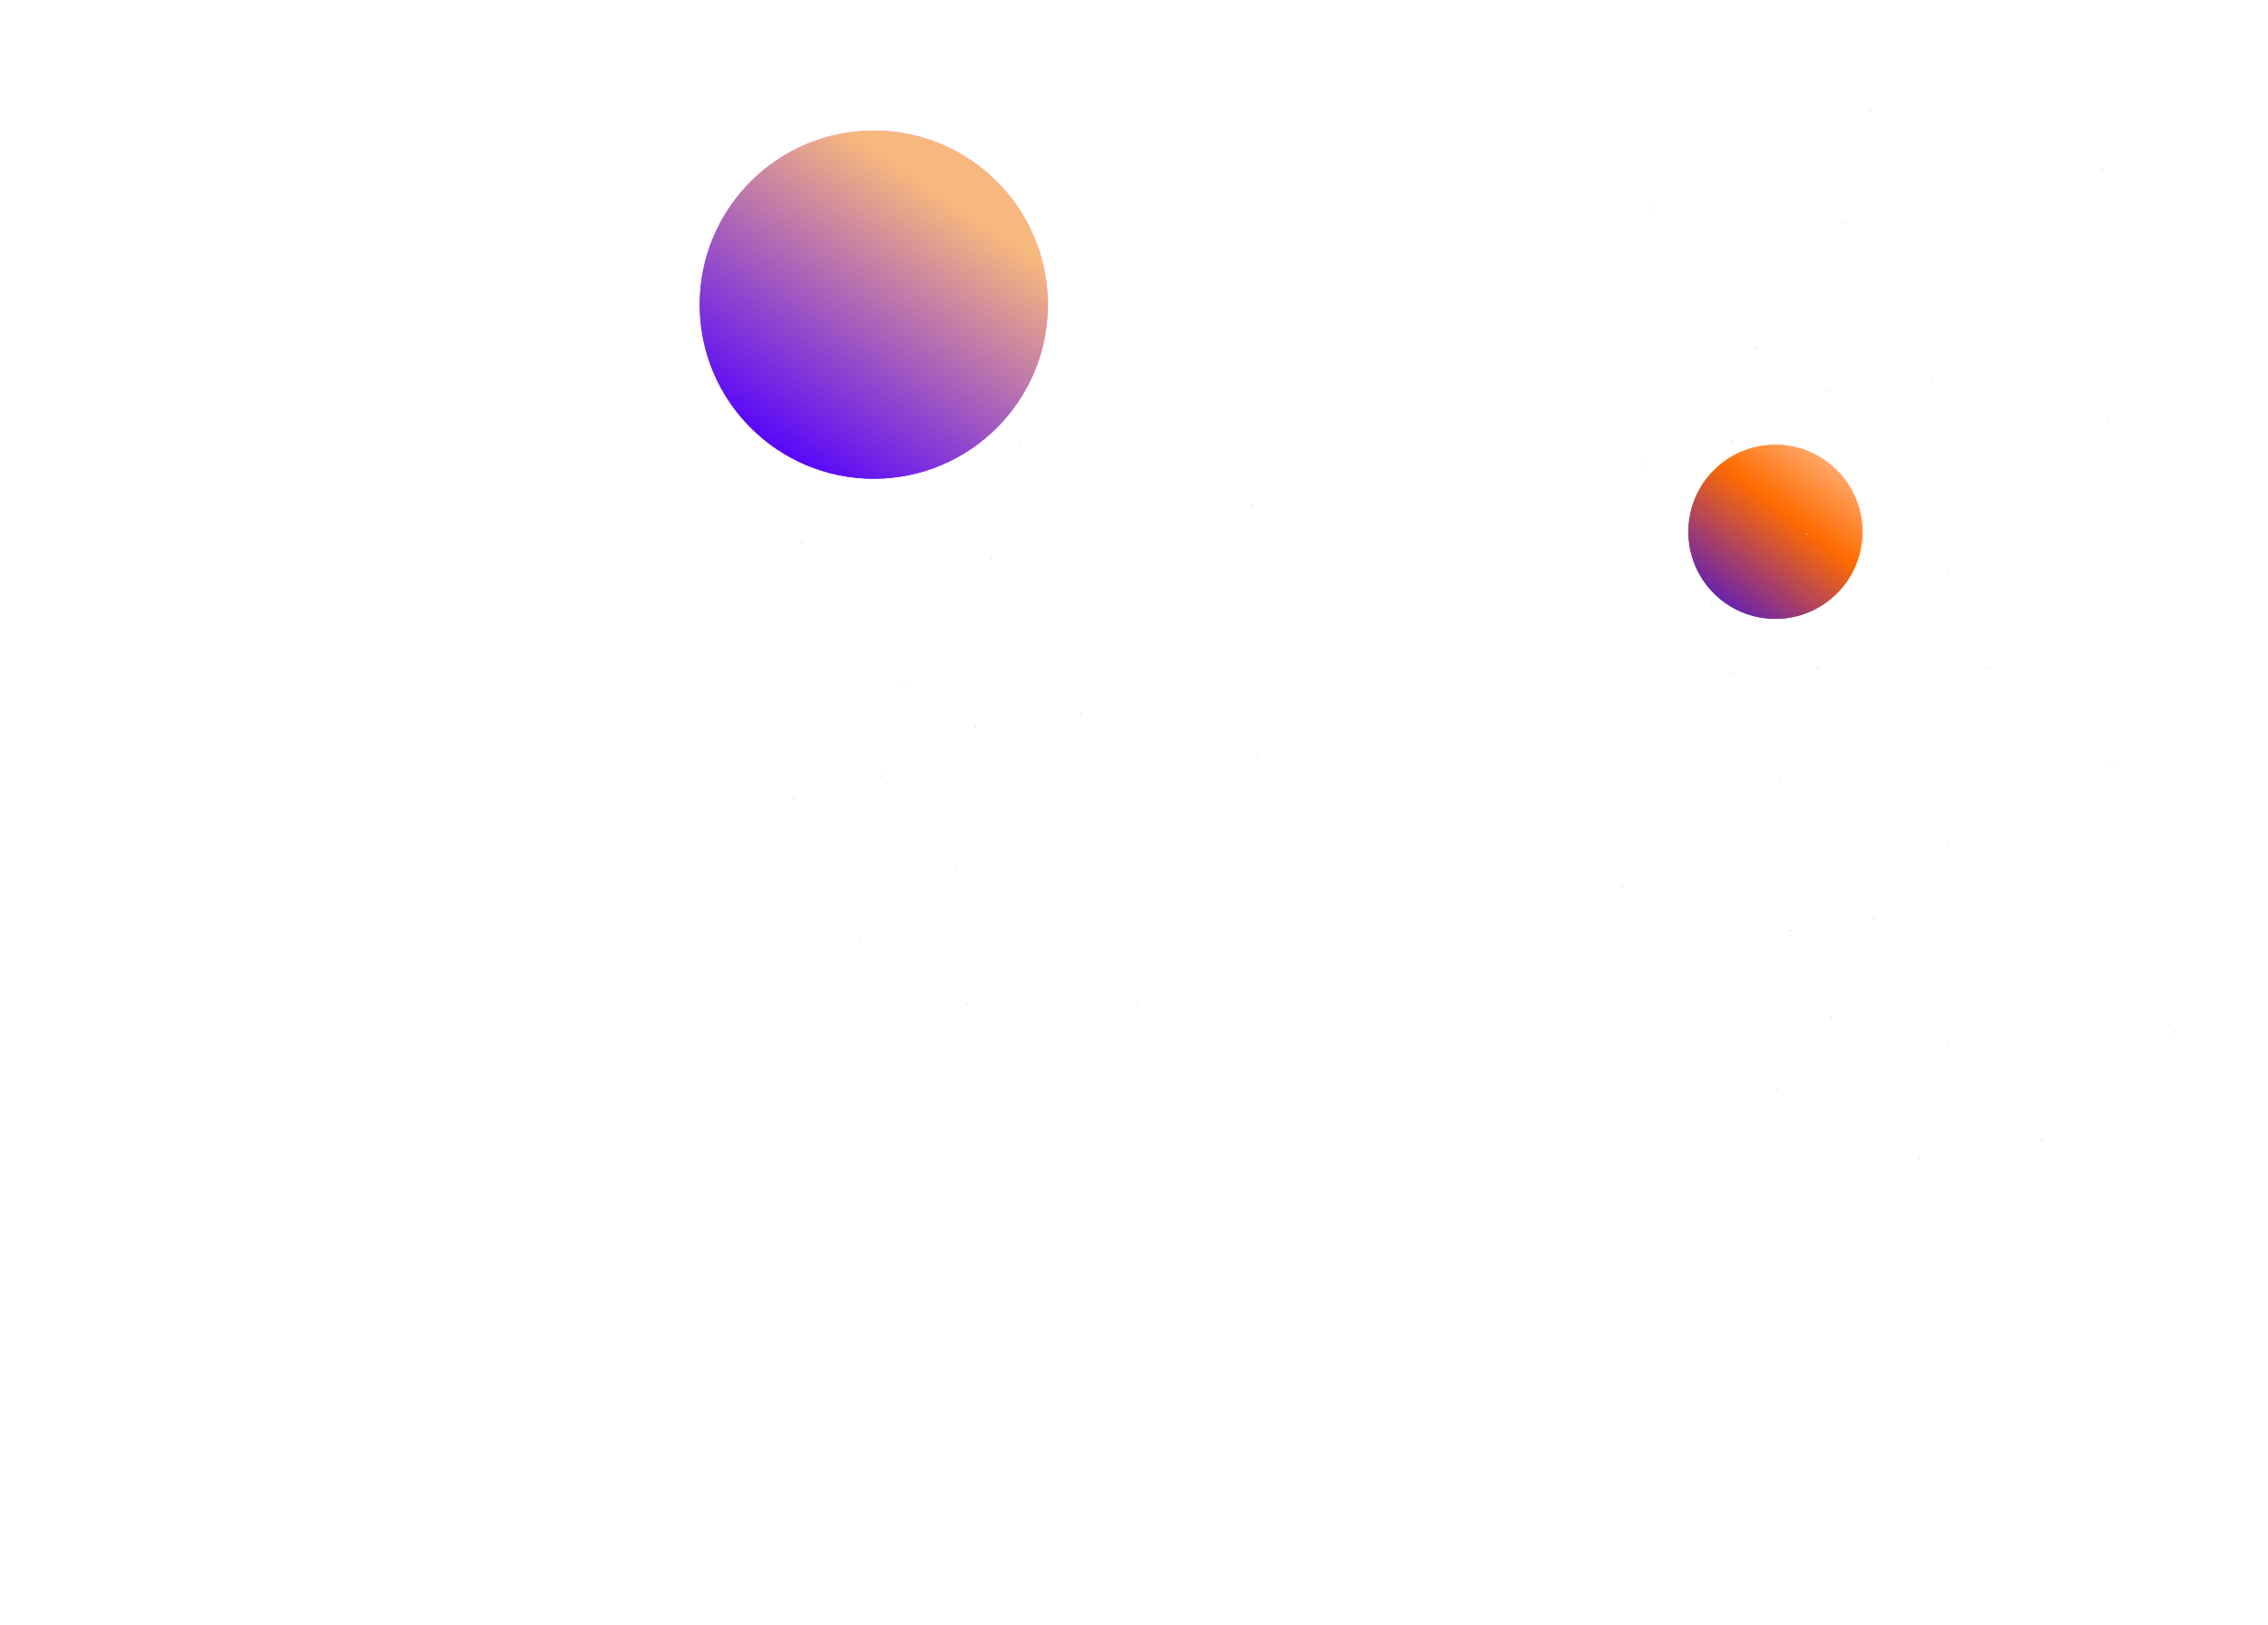 <svg width="2606" height="1867" viewBox="0 0 2606 1867" fill="none" xmlns="http://www.w3.org/2000/svg">
<path d="M159.059 1333.71C122.836 1255.96 116.874 1170.23 141.544 1081.79C166.215 993.355 220.998 904.08 302.529 819.458C384.06 734.837 490.613 656.661 615.636 589.741C740.66 522.821 881.508 468.571 1029.52 430.33C1177.53 392.089 1329.57 370.664 1476.29 367.374C1623.02 364.084 1761.32 378.998 1882.68 411.198C2004.05 443.397 2105.93 492.2 2182.04 554.603C2258.15 617.005 2306.88 691.685 2325.26 774.049" stroke="white" stroke-width="0.2"/>
<g filter="url(#filter0_f_449_117)">
<circle cx="1004" cy="350" r="200" fill="url(#paint0_linear_449_117)"/>
</g>
<circle cx="1004" cy="350" r="200" fill="url(#paint1_linear_449_117)"/>
<g filter="url(#filter1_f_449_117)">
<circle cx="2040" cy="611" r="100" fill="url(#paint2_linear_449_117)"/>
</g>
<circle cx="2040" cy="611" r="100" fill="url(#paint3_linear_449_117)"/>
<circle cx="988.8" cy="1080.8" r="0.8" fill="#D9D9D9"/>
<circle cx="1038.8" cy="784.8" r="0.8" fill="#D9D9D9"/>
<circle cx="1097.8" cy="998.8" r="0.8" fill="#D9D9D9"/>
<circle cx="1241.8" cy="819.8" r="0.8" fill="#D9D9D9"/>
<circle cx="911.8" cy="917.8" r="0.8" fill="#D9D9D9"/>
<circle cx="1138.8" cy="640.8" r="0.8" fill="#D9D9D9"/>
<circle cx="920.8" cy="623.8" r="0.8" fill="#D9D9D9"/>
<circle cx="1307.8" cy="1152.8" r="0.8" fill="#D9D9D9"/>
<circle cx="1110.8" cy="1152.8" r="0.8" fill="#D9D9D9"/>
<circle cx="1120.8" cy="834.8" r="0.8" fill="#D9D9D9"/>
<circle cx="1011.8" cy="891.8" r="0.8" fill="#D9D9D9"/>
<circle cx="1170.8" cy="511.8" r="0.8" fill="#D9D9D9"/>
<circle cx="1437.8" cy="579.8" r="0.8" fill="#D9D9D9"/>
<circle cx="1444.8" cy="869.8" r="0.8" fill="#D9D9D9"/>
<circle cx="1966.8" cy="695.8" r="0.8" fill="#D9D9D9"/>
<circle cx="2016.8" cy="399.8" r="0.8" fill="#D9D9D9"/>
<circle cx="2075.8" cy="613.8" r="0.8" fill="#D9D9D9"/>
<circle cx="2219.8" cy="434.8" r="0.8" fill="#D9D9D9"/>
<circle cx="1889.8" cy="532.8" r="0.8" fill="#D9D9D9"/>
<circle cx="2116.8" cy="255.8" r="0.8" fill="#D9D9D9"/>
<circle cx="1898.8" cy="238.8" r="0.8" fill="#D9D9D9"/>
<circle cx="2285.8" cy="767.8" r="0.8" fill="#D9D9D9"/>
<circle cx="2088.8" cy="767.8" r="0.8" fill="#D9D9D9"/>
<circle cx="2098.8" cy="449.8" r="0.8" fill="#D9D9D9"/>
<circle cx="1989.8" cy="506.8" r="0.8" fill="#D9D9D9"/>
<circle cx="2148.8" cy="126.8" r="0.8" fill="#D9D9D9"/>
<circle cx="2415.8" cy="194.8" r="0.8" fill="#D9D9D9"/>
<circle cx="2422.8" cy="484.8" r="0.8" fill="#D9D9D9"/>
<circle cx="2205.38" cy="1330.29" r="0.8" transform="rotate(-39.048 2205.38 1330.29)" fill="#D9D9D9"/>
<circle cx="2057.74" cy="1068.91" r="0.8" transform="rotate(-39.048 2057.74 1068.91)" fill="#D9D9D9"/>
<circle cx="2238.37" cy="1197.94" r="0.8" transform="rotate(-39.048 2238.37 1197.94)" fill="#D9D9D9"/>
<circle cx="2237.44" cy="968.208" r="0.8" transform="rotate(-39.048 2237.44 968.208)" fill="#D9D9D9"/>
<circle cx="2042.89" cy="1252.21" r="0.8" transform="rotate(-39.048 2042.89 1252.21)" fill="#D9D9D9"/>
<circle cx="2044.68" cy="894.08" r="0.8" transform="rotate(-39.048 2044.68 894.08)" fill="#D9D9D9"/>
<circle cx="1864.67" cy="1018.21" r="0.8" transform="rotate(-39.048 1864.67 1018.21)" fill="#D9D9D9"/>
<circle cx="2498.48" cy="1185.24" r="0.8" transform="rotate(-39.048 2498.48 1185.24)" fill="#D9D9D9"/>
<circle cx="2345.48" cy="1309.35" r="0.8" transform="rotate(-39.048 2345.48 1309.35)" fill="#D9D9D9"/>
<circle cx="2152.92" cy="1056.08" r="0.8" transform="rotate(-39.048 2152.92 1056.08)" fill="#D9D9D9"/>
<circle cx="2104.18" cy="1169.02" r="0.8" transform="rotate(-39.048 2104.18 1169.02)" fill="#D9D9D9"/>
<circle cx="1988.27" cy="773.737" r="0.8" transform="rotate(-39.048 1988.27 773.737)" fill="#D9D9D9"/>
<circle cx="2238.47" cy="658.345" r="0.8" transform="rotate(-39.048 2238.47 658.345)" fill="#D9D9D9"/>
<circle cx="2426.59" cy="879.155" r="0.8" transform="rotate(-39.048 2426.59 879.155)" fill="#D9D9D9"/>
<defs>
<filter id="filter0_f_449_117" x="654" y="0" width="700" height="700" filterUnits="userSpaceOnUse" color-interpolation-filters="sRGB">
<feFlood flood-opacity="0" result="BackgroundImageFix"/>
<feBlend mode="normal" in="SourceGraphic" in2="BackgroundImageFix" result="shape"/>
<feGaussianBlur stdDeviation="75" result="effect1_foregroundBlur_449_117"/>
</filter>
<filter id="filter1_f_449_117" x="1840" y="411" width="400" height="400" filterUnits="userSpaceOnUse" color-interpolation-filters="sRGB">
<feFlood flood-opacity="0" result="BackgroundImageFix"/>
<feBlend mode="normal" in="SourceGraphic" in2="BackgroundImageFix" result="shape"/>
<feGaussianBlur stdDeviation="50" result="effect1_foregroundBlur_449_117"/>
</filter>
<linearGradient id="paint0_linear_449_117" x1="1121" y1="250.5" x2="916.5" y2="550" gradientUnits="userSpaceOnUse">
<stop stop-color="#FF80F2"/>
<stop offset="1" stop-color="#5200FF"/>
</linearGradient>
<linearGradient id="paint1_linear_449_117" x1="1121" y1="250.5" x2="916.5" y2="550" gradientUnits="userSpaceOnUse">
<stop stop-color="#F7B87D"/>
<stop offset="1" stop-color="#5200FF"/>
</linearGradient>
<linearGradient id="paint2_linear_449_117" x1="1950.5" y1="744.5" x2="2111" y2="533.5" gradientUnits="userSpaceOnUse">
<stop stop-color="#2400FF"/>
<stop offset="0.699" stop-color="#FF6B00"/>
<stop offset="1" stop-color="#FFAA6D"/>
</linearGradient>
<linearGradient id="paint3_linear_449_117" x1="1950.5" y1="744.5" x2="2111" y2="533.5" gradientUnits="userSpaceOnUse">
<stop stop-color="#2400FF"/>
<stop offset="0.699" stop-color="#FF6B00"/>
<stop offset="1" stop-color="#FFAA6D"/>
</linearGradient>
</defs>
</svg>
